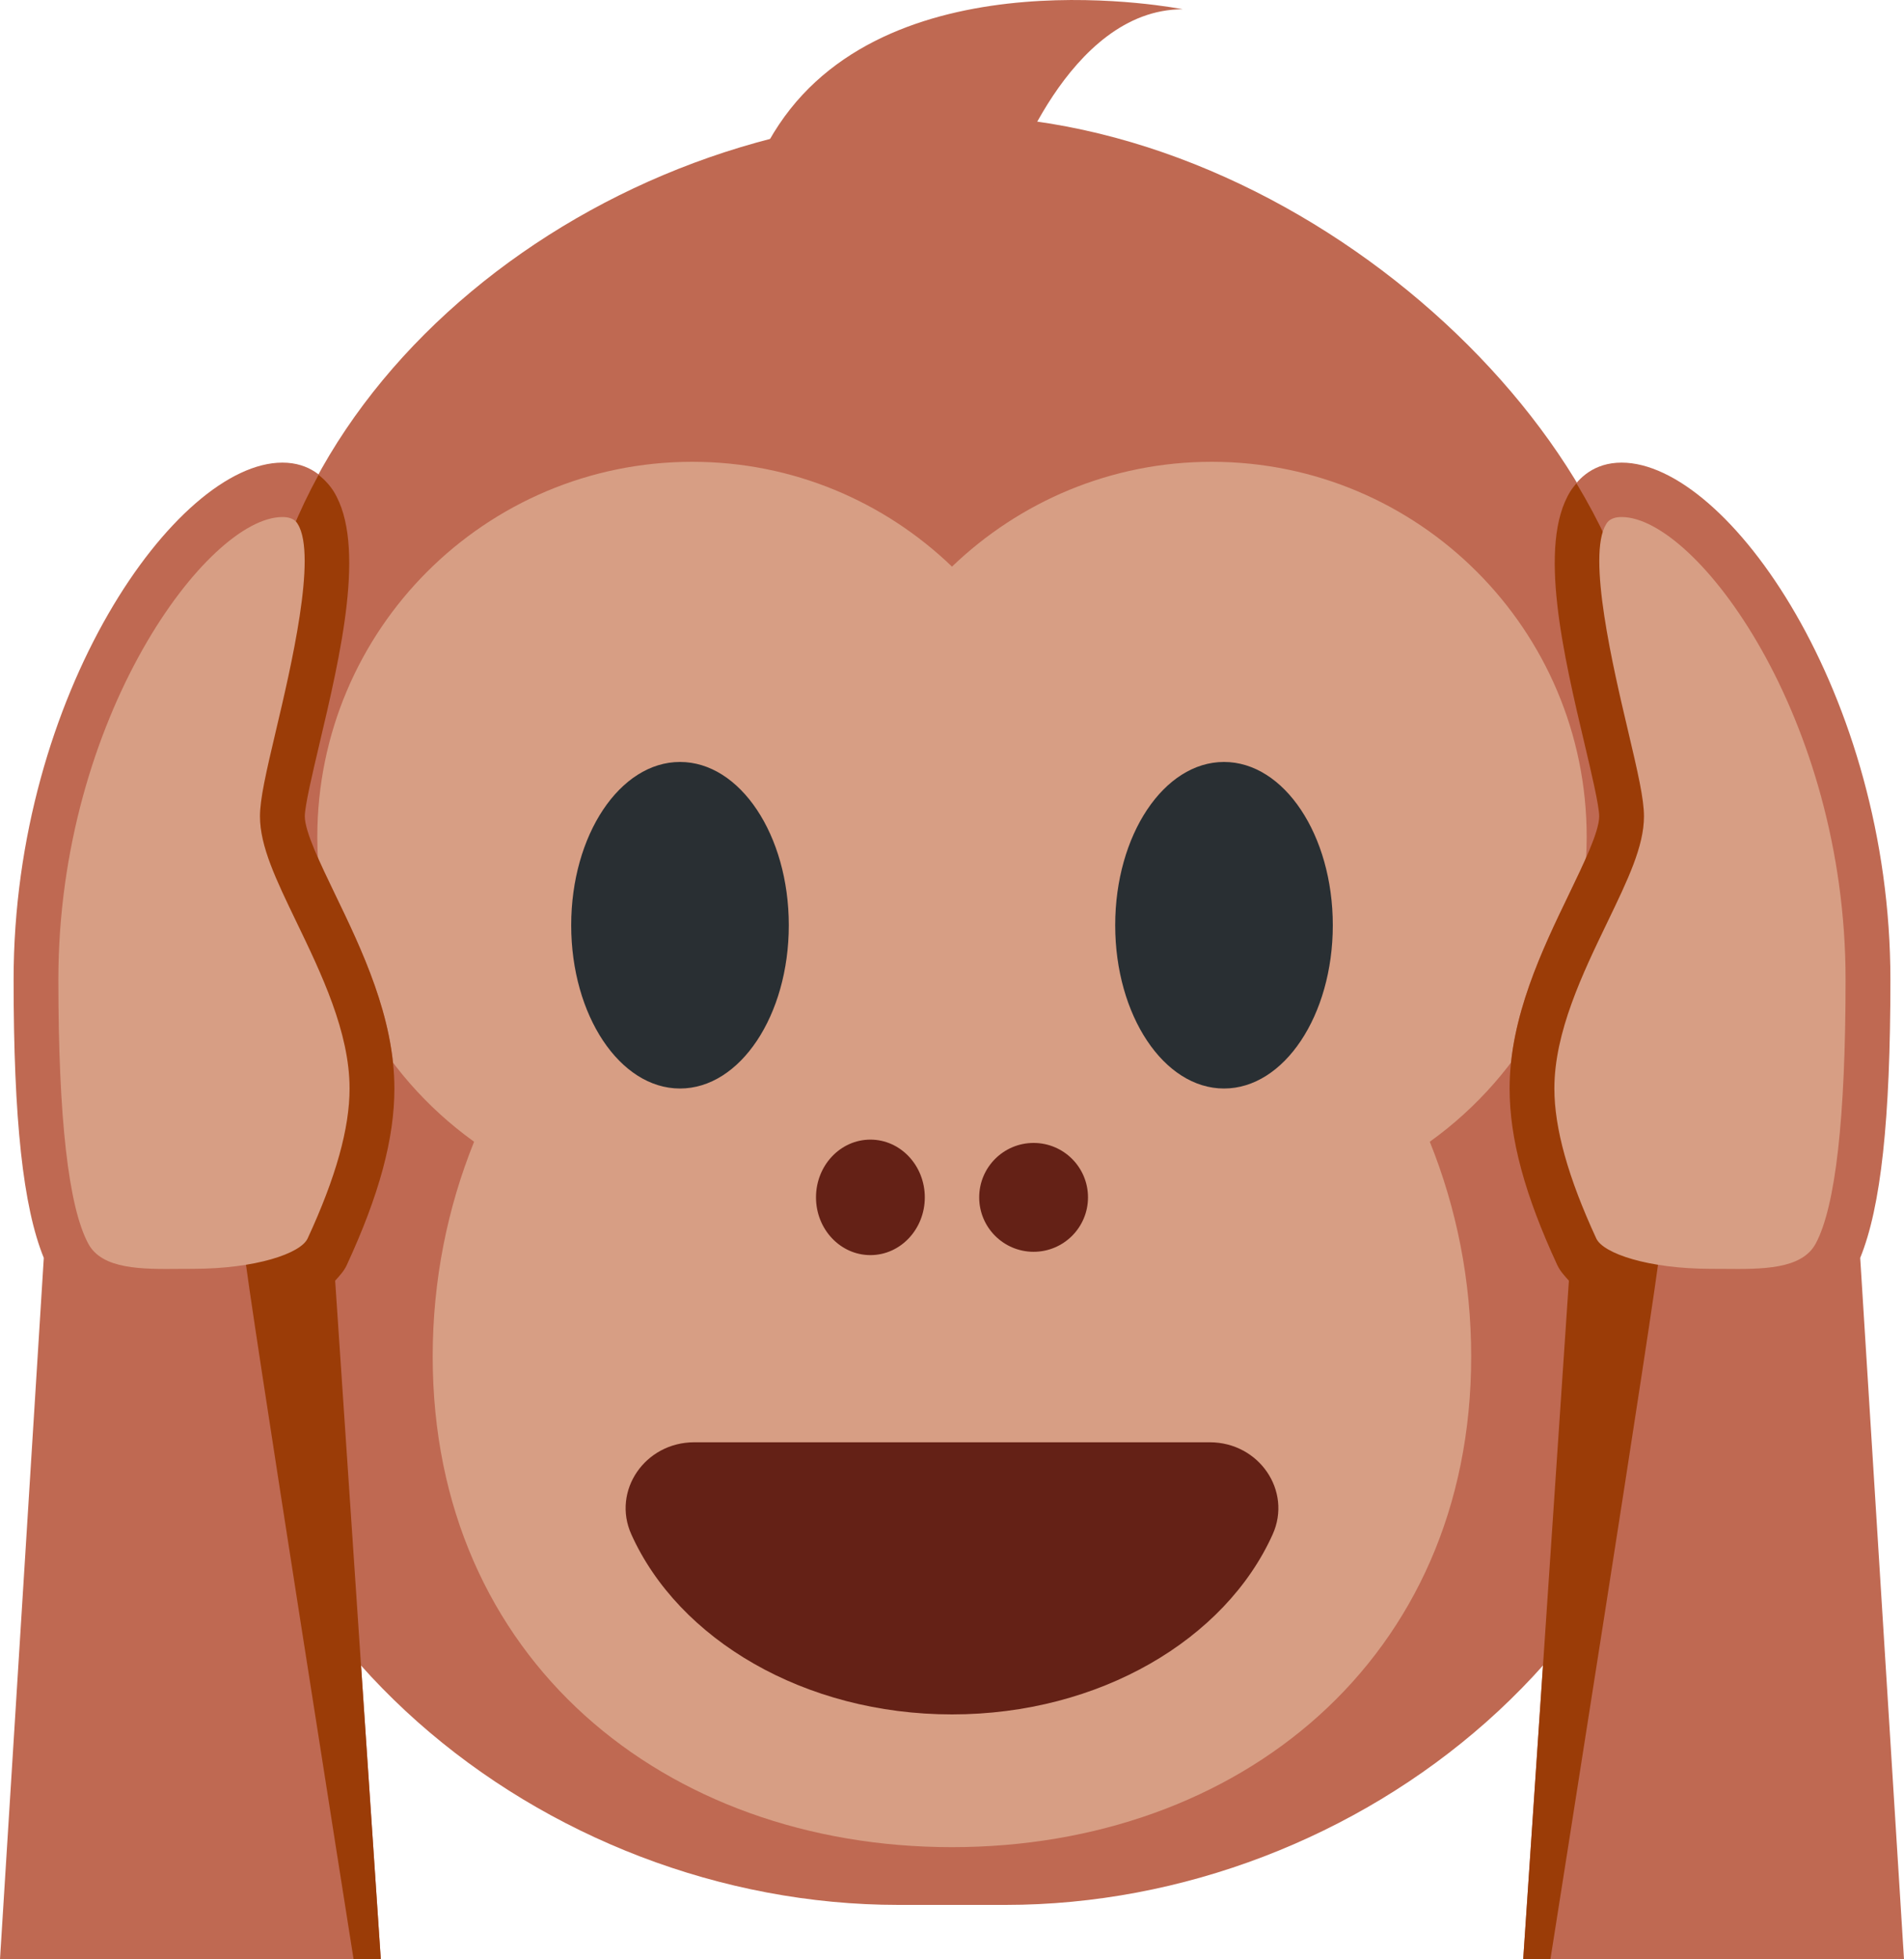 <?xml version="1.0" encoding="UTF-8" standalone="no"?>
<svg
   xmlns:dc="http://purl.org/dc/elements/1.1/"
   xmlns:cc="http://creativecommons.org/ns#"
   xmlns:rdf="http://www.w3.org/1999/02/22-rdf-syntax-ns#"
   xmlns:svg="http://www.w3.org/2000/svg"
   xmlns="http://www.w3.org/2000/svg"
   xmlns:sodipodi="http://sodipodi.sourceforge.net/DTD/sodipodi-0.dtd"
   xmlns:inkscape="http://www.inkscape.org/namespaces/inkscape"
   viewBox="0 0 35 36"
   id="svg2"
   version="1.1"
   inkscape:version="0.91 r13725"
   sodipodi:docname="1f649.svg"
   width="35"
   height="36">
  <defs
     id="defs38" />
  <sodipodi:namedview
     pagecolor="#ffffff"
     bordercolor="#666666"
     borderopacity="1"
     objecttolerance="10"
     gridtolerance="10"
     guidetolerance="10"
     inkscape:pageopacity="0"
     inkscape:pageshadow="2"
     inkscape:window-width="640"
     inkscape:window-height="480"
     id="namedview36"
     showgrid="false"
     inkscape:zoom="6.5555556"
     inkscape:cx="17.5"
     inkscape:cy="18"
     inkscape:window-x="0"
     inkscape:window-y="0"
     inkscape:window-maximized="0"
     inkscape:current-layer="svg2" />
  <ellipse
     transform="matrix(0.969,-0.247,0.247,0.969,0,0)"
     cx="0.938"
     cy="17.782"
     rx="3.678"
     ry="5.335"
     id="ellipse4"
     style="fill:#d79e84" />
  <ellipse
     transform="matrix(0.247,-0.969,0.969,0.247,0,0)"
     cx="-9.138"
     cy="32.979"
     rx="5.335"
     ry="3.678"
     id="ellipse6"
     style="fill:#d79e84" />
  <path
     d="m 18.485,35 -1.97,0 c -6.5,0 -12.803,-4.982 -12.803,-11.956 0,-3.985 1.477,-5.978 1.477,-5.978 0,0 -0.492,-1.993 -0.492,-3.985 0,-5.978 6.303,-10.96 12.803,-10.96 6.5,0 12.803,5.978 12.803,10.96 0,1.993 -0.492,3.985 -0.492,3.985 0,0 1.477,1.993 1.477,5.978 0,6.974 -6.303,11.956 -12.803,11.956 z"
     id="path8"
     inkscape:connector-curvature="0"
     style="fill:#bf6952" />
  <path
     d="m 21.742,0.17 c 0,0 -5.303,-1.061 -7.424,2.121 -2.121,3.182 4.242,1.061 4.242,1.061 0,0 1.061,-3.182 3.182,-3.182 z"
     id="path10"
     inkscape:connector-curvature="0"
     style="fill:#bf6952" />
  <path
     d="m 29.167,15.379 c 0,-3.807 -3.087,-6.894 -6.894,-6.894 -1.854,0 -3.534,0.736 -4.773,1.926 -1.239,-1.191 -2.919,-1.926 -4.773,-1.926 -3.807,0 -6.894,3.087 -6.894,6.894 0,2.309 1.14,4.348 2.882,5.599 -0.489,1.212 -0.761,2.546 -0.761,3.946 0,5.565 4.274,9.015 9.545,9.015 5.271,0 9.545,-3.45 9.545,-9.015 0,-1.401 -0.272,-2.734 -0.761,-3.946 1.744,-1.251 2.884,-3.29 2.884,-5.599 z"
     id="path12"
     inkscape:connector-curvature="0"
     style="fill:#d79e84" />
  <ellipse
     cx="12.5"
     cy="17"
     rx="2"
     ry="3"
     id="ellipse14"
     style="fill:#292f33" />
  <ellipse
     cx="22.5"
     cy="17"
     rx="2"
     ry="3"
     id="ellipse16"
     style="fill:#292f33" />
  <path
     d="m 17.5,31.5 c 2.715,0 5.027,-1.38 5.895,-3.309 0.359,-0.798 -0.25,-1.691 -1.157,-1.691 l -9.476,0 c -0.907,0 -1.516,0.893 -1.157,1.691 0.868,1.929 3.18,3.309 5.895,3.309 z"
     id="path18"
     inkscape:connector-curvature="0"
     style="fill:#642116" />
  <ellipse
     cx="16"
     cy="22"
     rx="1"
     ry="1.061"
     id="ellipse20"
     style="fill:#642116" />
  <circle
     cx="19"
     cy="22"
     r="1"
     id="circle22"
     style="fill:#642116" />
  <path
     d="m 6.374,23.245 c 0.598,-1.293 0.876,-2.323 0.876,-3.245 0,-1.308 -0.604,-2.56 -1.09,-3.566 -0.274,-0.568 -0.557,-1.156 -0.557,-1.434 0,-0.193 0.142,-0.793 0.267,-1.323 0.387,-1.636 0.868,-3.673 0.263,-4.649 -0.15,-0.241 -0.434,-0.528 -0.942,-0.528 -1.951,0 -4.941,4.256 -4.941,9.5 0,2.576 0.174,4.177 0.555,5.112 l -0.805,12.888 7,0 -0.837,-12.441 c 0.085,-0.093 0.157,-0.197 0.211,-0.314 z"
     id="path24"
     inkscape:connector-curvature="0"
     style="fill:#bf6952" />
  <path
     d="m 6.374,23.245 c 0.598,-1.293 0.876,-2.323 0.876,-3.245 0,-1.308 -0.604,-2.56 -1.09,-3.566 -0.274,-0.568 -0.557,-1.156 -0.557,-1.434 0,-0.193 0.142,-0.793 0.267,-1.323 0.387,-1.636 0.868,-3.673 0.263,-4.649 -0.064,-0.102 -0.158,-0.209 -0.277,-0.303 -0.734,1.341 -1.159,2.814 -1.159,4.356 0,1.992 -0.197,5.978 -0.197,9.963 0,0.315 2,12.956 2,12.956 l 0.5,0 -0.839,-12.469 c 0.079,-0.089 0.162,-0.175 0.213,-0.286 z"
     id="path26"
     inkscape:connector-curvature="0"
     style="fill:#9b3c07" />
  <path
     d="m 5.191,9.5 c -1.373,0 -4.118,3.675 -4.118,8.5 0,2.542 0.185,4.174 0.55,4.851 0.255,0.475 0.985,0.47 1.688,0.463 l 0.232,-0.001 c 1.16,0 1.985,-0.283 2.112,-0.558 0.519,-1.121 0.771,-2.023 0.771,-2.755 0,-1.036 -0.519,-2.112 -0.977,-3.061 -0.374,-0.776 -0.67,-1.389 -0.67,-1.939 0,-0.318 0.108,-0.791 0.299,-1.599 0.264,-1.116 0.755,-3.194 0.396,-3.771 -0.023,-0.039 -0.08,-0.13 -0.283,-0.13 z"
     id="path28"
     inkscape:connector-curvature="0"
     style="fill:#d79e84" />
  <path
     d="m 35,36 -0.805,-12.888 c 0.381,-0.935 0.555,-2.535 0.555,-5.112 0,-5.244 -2.99,-9.5 -4.941,-9.5 -0.508,0 -0.792,0.287 -0.942,0.528 -0.606,0.976 -0.124,3.013 0.263,4.649 0.125,0.53 0.267,1.13 0.267,1.323 0,0.278 -0.283,0.866 -0.557,1.434 -0.486,1.006 -1.09,2.259 -1.09,3.566 0,0.922 0.278,1.952 0.877,3.245 0.054,0.117 0.126,0.221 0.211,0.314 l -0.838,12.441 7,0 z"
     id="path30"
     inkscape:connector-curvature="0"
     style="fill:#bf6952" />
  <path
     d="m 30.5,23.044 c 0,-3.985 -0.197,-7.971 -0.197,-9.963 0,-1.374 -0.493,-2.822 -1.324,-4.201 -0.042,0.05 -0.082,0.1 -0.112,0.148 -0.606,0.976 -0.124,3.013 0.263,4.649 0.125,0.53 0.267,1.13 0.267,1.323 0,0.278 -0.283,0.866 -0.557,1.434 -0.486,1.006 -1.09,2.259 -1.09,3.566 0,0.922 0.278,1.952 0.877,3.245 0.051,0.11 0.134,0.197 0.213,0.286 l -0.84,12.469 0.5,0 c 0,0 2,-12.641 2,-12.956 z"
     id="path32"
     inkscape:connector-curvature="0"
     style="fill:#9b3c07" />
  <path
     d="m 29.809,9.5 c -0.203,0 -0.26,0.091 -0.284,0.13 -0.358,0.577 0.133,2.655 0.396,3.771 0.191,0.808 0.299,1.281 0.299,1.599 0,0.55 -0.296,1.163 -0.67,1.939 -0.458,0.949 -0.977,2.025 -0.977,3.061 0,0.732 0.252,1.634 0.77,2.755 0.127,0.274 0.951,0.558 2.112,0.558 l 0.232,0.001 c 0.702,0.007 1.432,0.012 1.689,-0.463 0.365,-0.676 0.55,-2.308 0.55,-4.851 0,-4.825 -2.744,-8.5 -4.117,-8.5 z"
     id="path34"
     inkscape:connector-curvature="0"
     style="fill:#d79e84" />
</svg>
